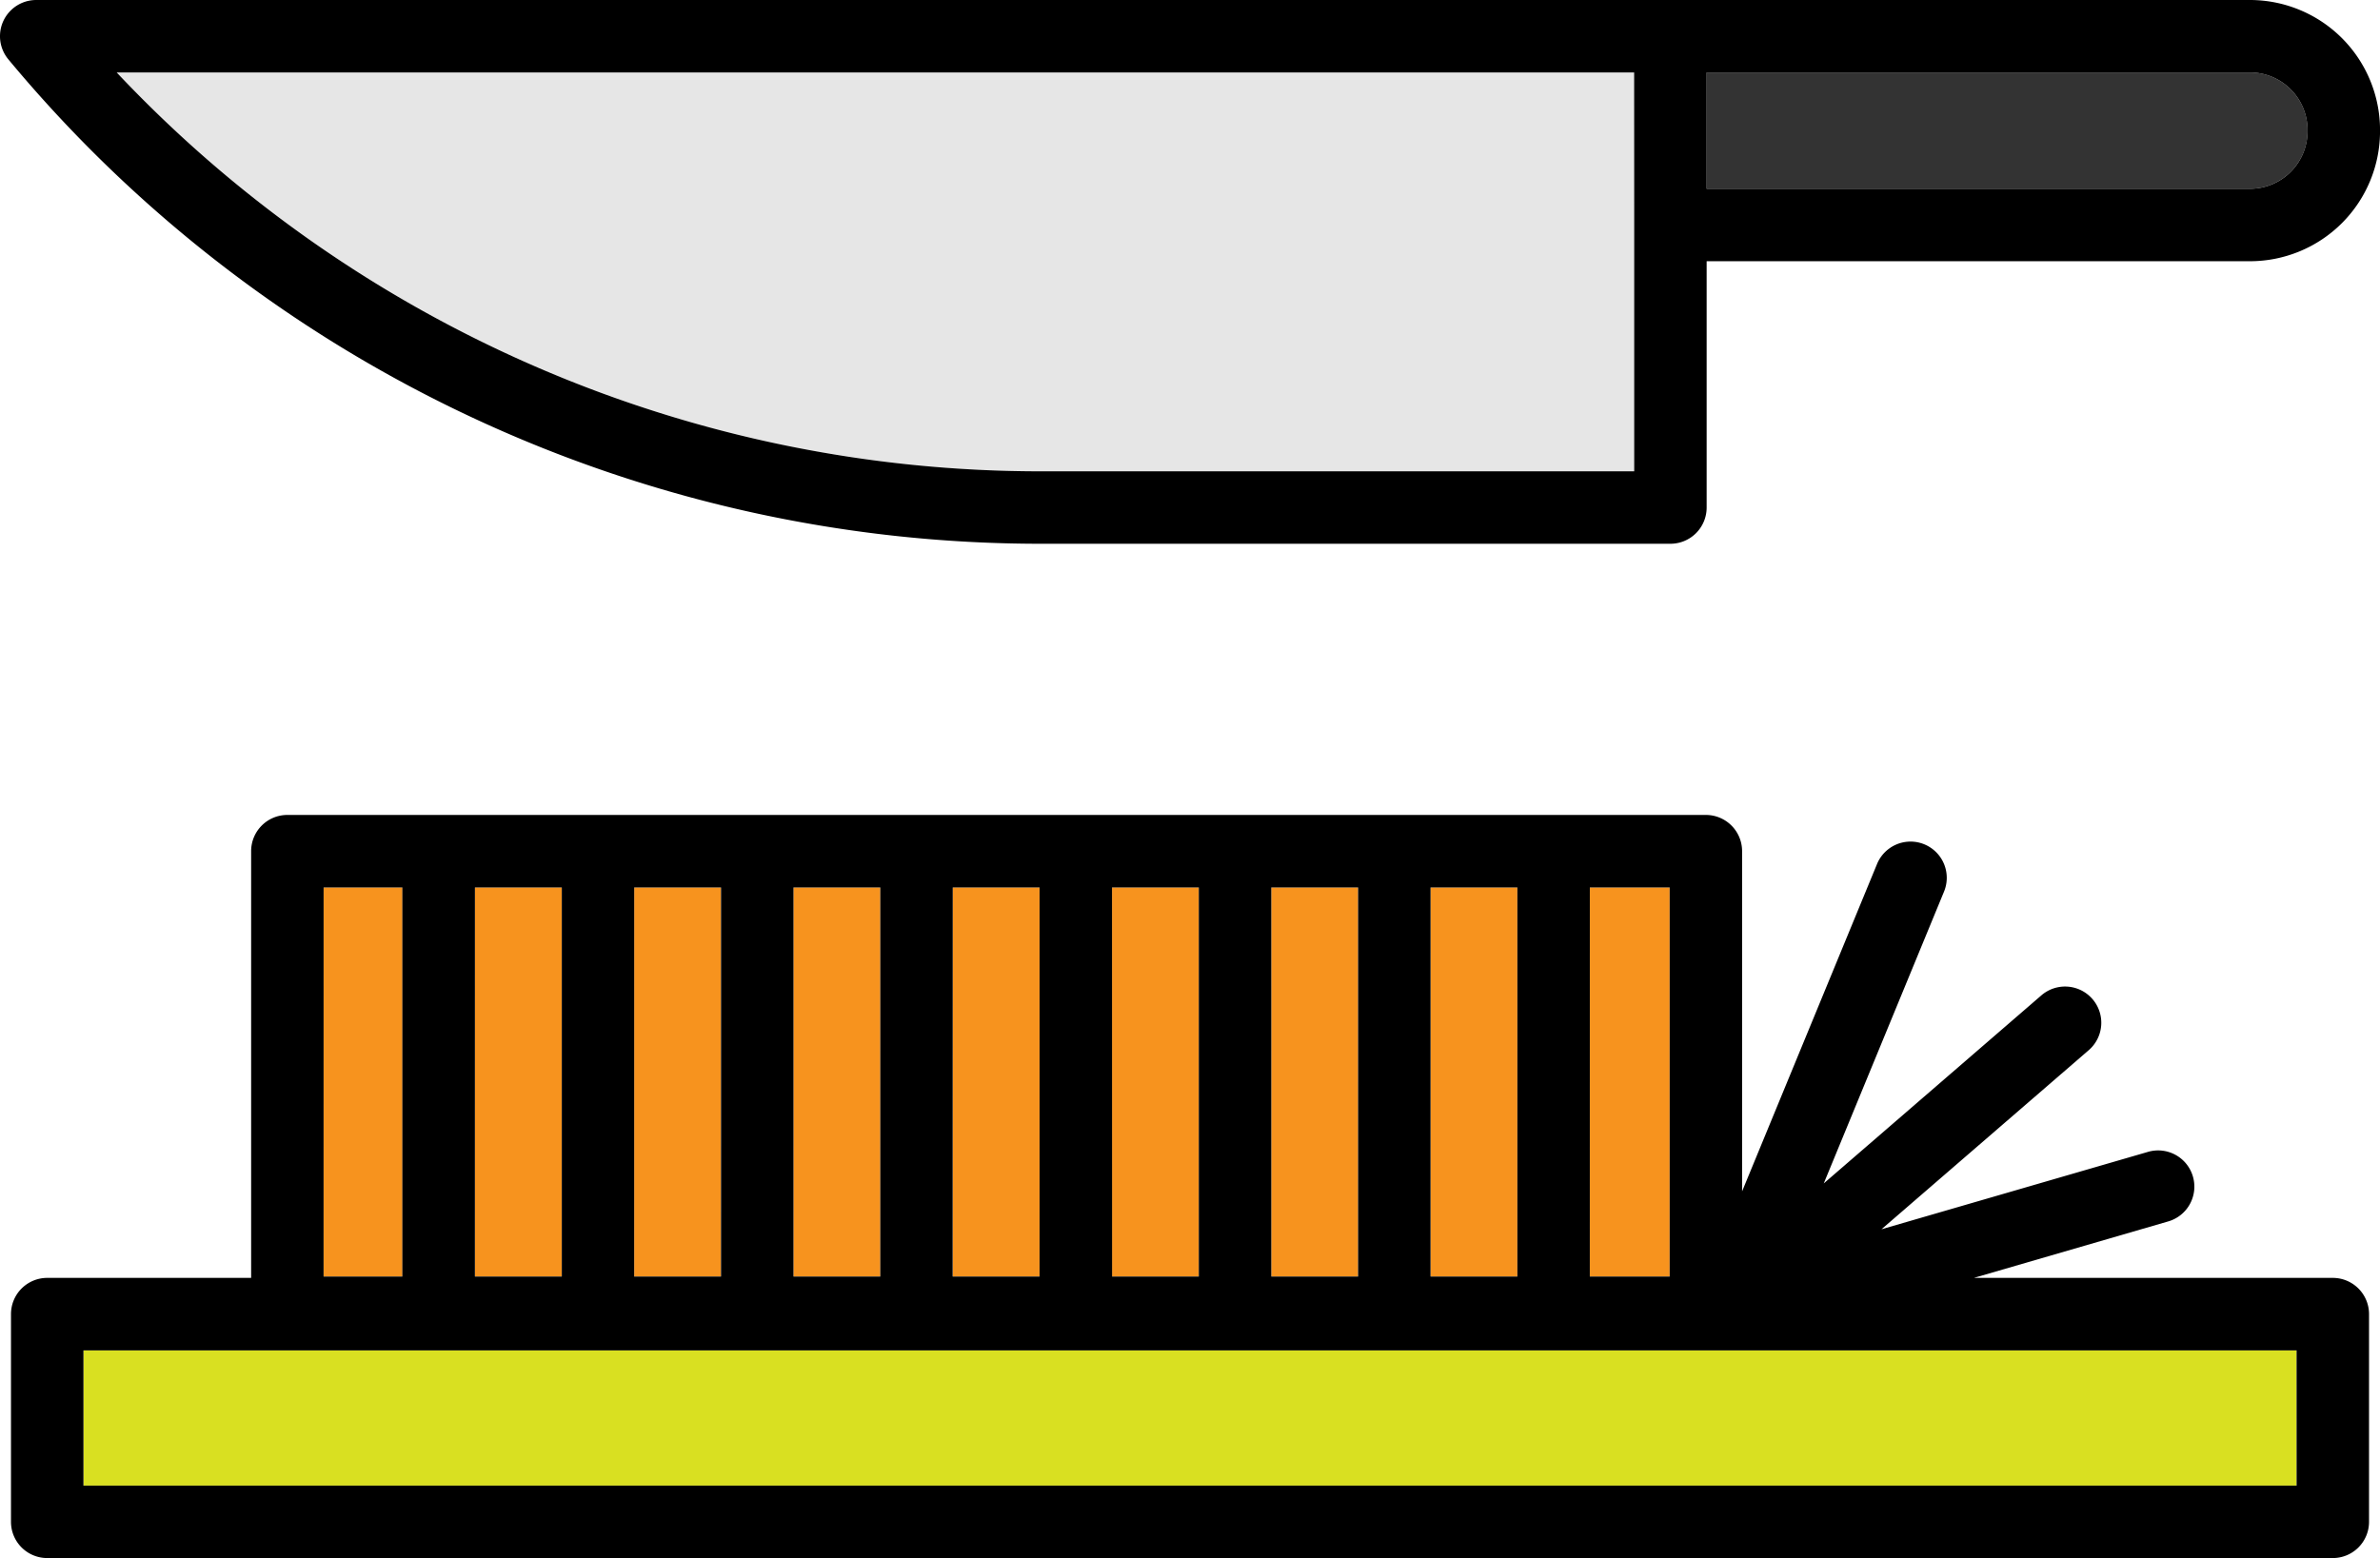 <svg id="Grupo_160852" data-name="Grupo 160852" xmlns="http://www.w3.org/2000/svg" xmlns:xlink="http://www.w3.org/1999/xlink" width="122.398" height="80.148" viewBox="0 0 122.398 80.148">
  <defs>
    <clipPath id="clip-path">
      <rect id="Rectángulo_45202" data-name="Rectángulo 45202" width="122.398" height="80.148" fill="none"/>
    </clipPath>
  </defs>
  <rect id="Rectángulo_45192" data-name="Rectángulo 45192" width="4.465" height="20.013" transform="translate(48.996 45.651)" fill="#f7931e"/>
  <rect id="Rectángulo_45193" data-name="Rectángulo 45193" width="4.465" height="20.013" transform="translate(32.614 45.651)" fill="#f7931e"/>
  <rect id="Rectángulo_45194" data-name="Rectángulo 45194" width="4.465" height="20.013" transform="translate(57.187 45.651)" fill="#f7931e"/>
  <rect id="Rectángulo_45195" data-name="Rectángulo 45195" width="4.465" height="20.013" transform="translate(40.805 45.651)" fill="#f7931e"/>
  <rect id="Rectángulo_45196" data-name="Rectángulo 45196" width="4.106" height="20.013" transform="translate(81.76 45.651)" fill="#f7931e"/>
  <rect id="Rectángulo_45197" data-name="Rectángulo 45197" width="4.465" height="20.013" transform="translate(65.378 45.651)" fill="#f7931e"/>
  <rect id="Rectángulo_45198" data-name="Rectángulo 45198" width="4.465" height="20.013" transform="translate(73.569 45.651)" fill="#f7931e"/>
  <rect id="Rectángulo_45199" data-name="Rectángulo 45199" width="4.055" height="20.013" transform="translate(16.641 45.651)" fill="#f7931e"/>
  <rect id="Rectángulo_45200" data-name="Rectángulo 45200" width="4.465" height="20.013" transform="translate(24.423 45.651)" fill="#f7931e"/>
  <g id="Grupo_160851" data-name="Grupo 160851">
    <g id="Grupo_160850" data-name="Grupo 160850" clip-path="url(#clip-path)">
      <path id="Trazado_231263" data-name="Trazado 231263" d="M381.238,15H353.294v5.984h27.944a2.963,2.963,0,0,0,2.96-2.959V17.96a2.963,2.963,0,0,0-2.96-2.96" transform="translate(-265.525 -11.274)" fill="#333"/>
      <path id="Trazado_231264" data-name="Trazado 231264" d="M71.753,35.519H102.2V15H24.161A65.247,65.247,0,0,0,71.753,35.519" transform="translate(-18.159 -11.274)" fill="#e6e6e6"/>
      <rect id="Rectángulo_45201" data-name="Rectángulo 45201" width="113.816" height="6.959" transform="translate(4.291 69.463)" fill="#d9e021"/>
      <path id="Trazado_231265" data-name="Trazado 231265" d="M115.712,0H1.863A1.863,1.863,0,0,0,.431,3.055,68.986,68.986,0,0,0,53.594,27.972H85.906a1.863,1.863,0,0,0,1.863-1.863V13.438h27.943A6.694,6.694,0,0,0,122.4,6.752V6.686A6.694,6.694,0,0,0,115.712,0M84.043,11.574V24.245H53.594A65.246,65.246,0,0,1,6,3.726h78.04Zm34.629-4.823a2.963,2.963,0,0,1-2.96,2.96H87.769V3.726h27.943a2.963,2.963,0,0,1,2.96,2.96Z" transform="translate(0)"/>
      <path id="Trazado_231266" data-name="Trazado 231266" d="M121.679,192.57H103.221l9.976-2.9a1.863,1.863,0,1,0-1.039-3.578l-13.69,3.977,10.66-9.214a1.863,1.863,0,0,0-2.437-2.819L95.5,187.709l6.185-15.01a1.863,1.863,0,1,0-3.445-1.42L91.3,188.118v-17.5a1.863,1.863,0,0,0-1.863-1.863H16.486a1.863,1.863,0,0,0-1.863,1.863V192.57H4.136a1.863,1.863,0,0,0-1.863,1.863v10.686a1.863,1.863,0,0,0,1.863,1.863H121.679a1.863,1.863,0,0,0,1.863-1.863V194.433a1.863,1.863,0,0,0-1.863-1.863m-38.21-20.085h4.106V192.5H83.468Zm-8.191,0h4.465V192.5H75.277Zm-8.191,0h4.465V192.5H67.087Zm-8.191,0H63.36V192.5H58.9Zm-8.191,0h4.465V192.5H50.7Zm-8.191,0h4.465V192.5H42.514Zm-8.191,0h4.465V192.5H34.322Zm-8.191,0H30.6V192.5H26.131Zm-7.782,0H22.4V192.5H18.349Zm101.466,30.771H6V196.3H119.816Z" transform="translate(-1.708 -126.833)"/>
    </g>
  </g>
</svg>
